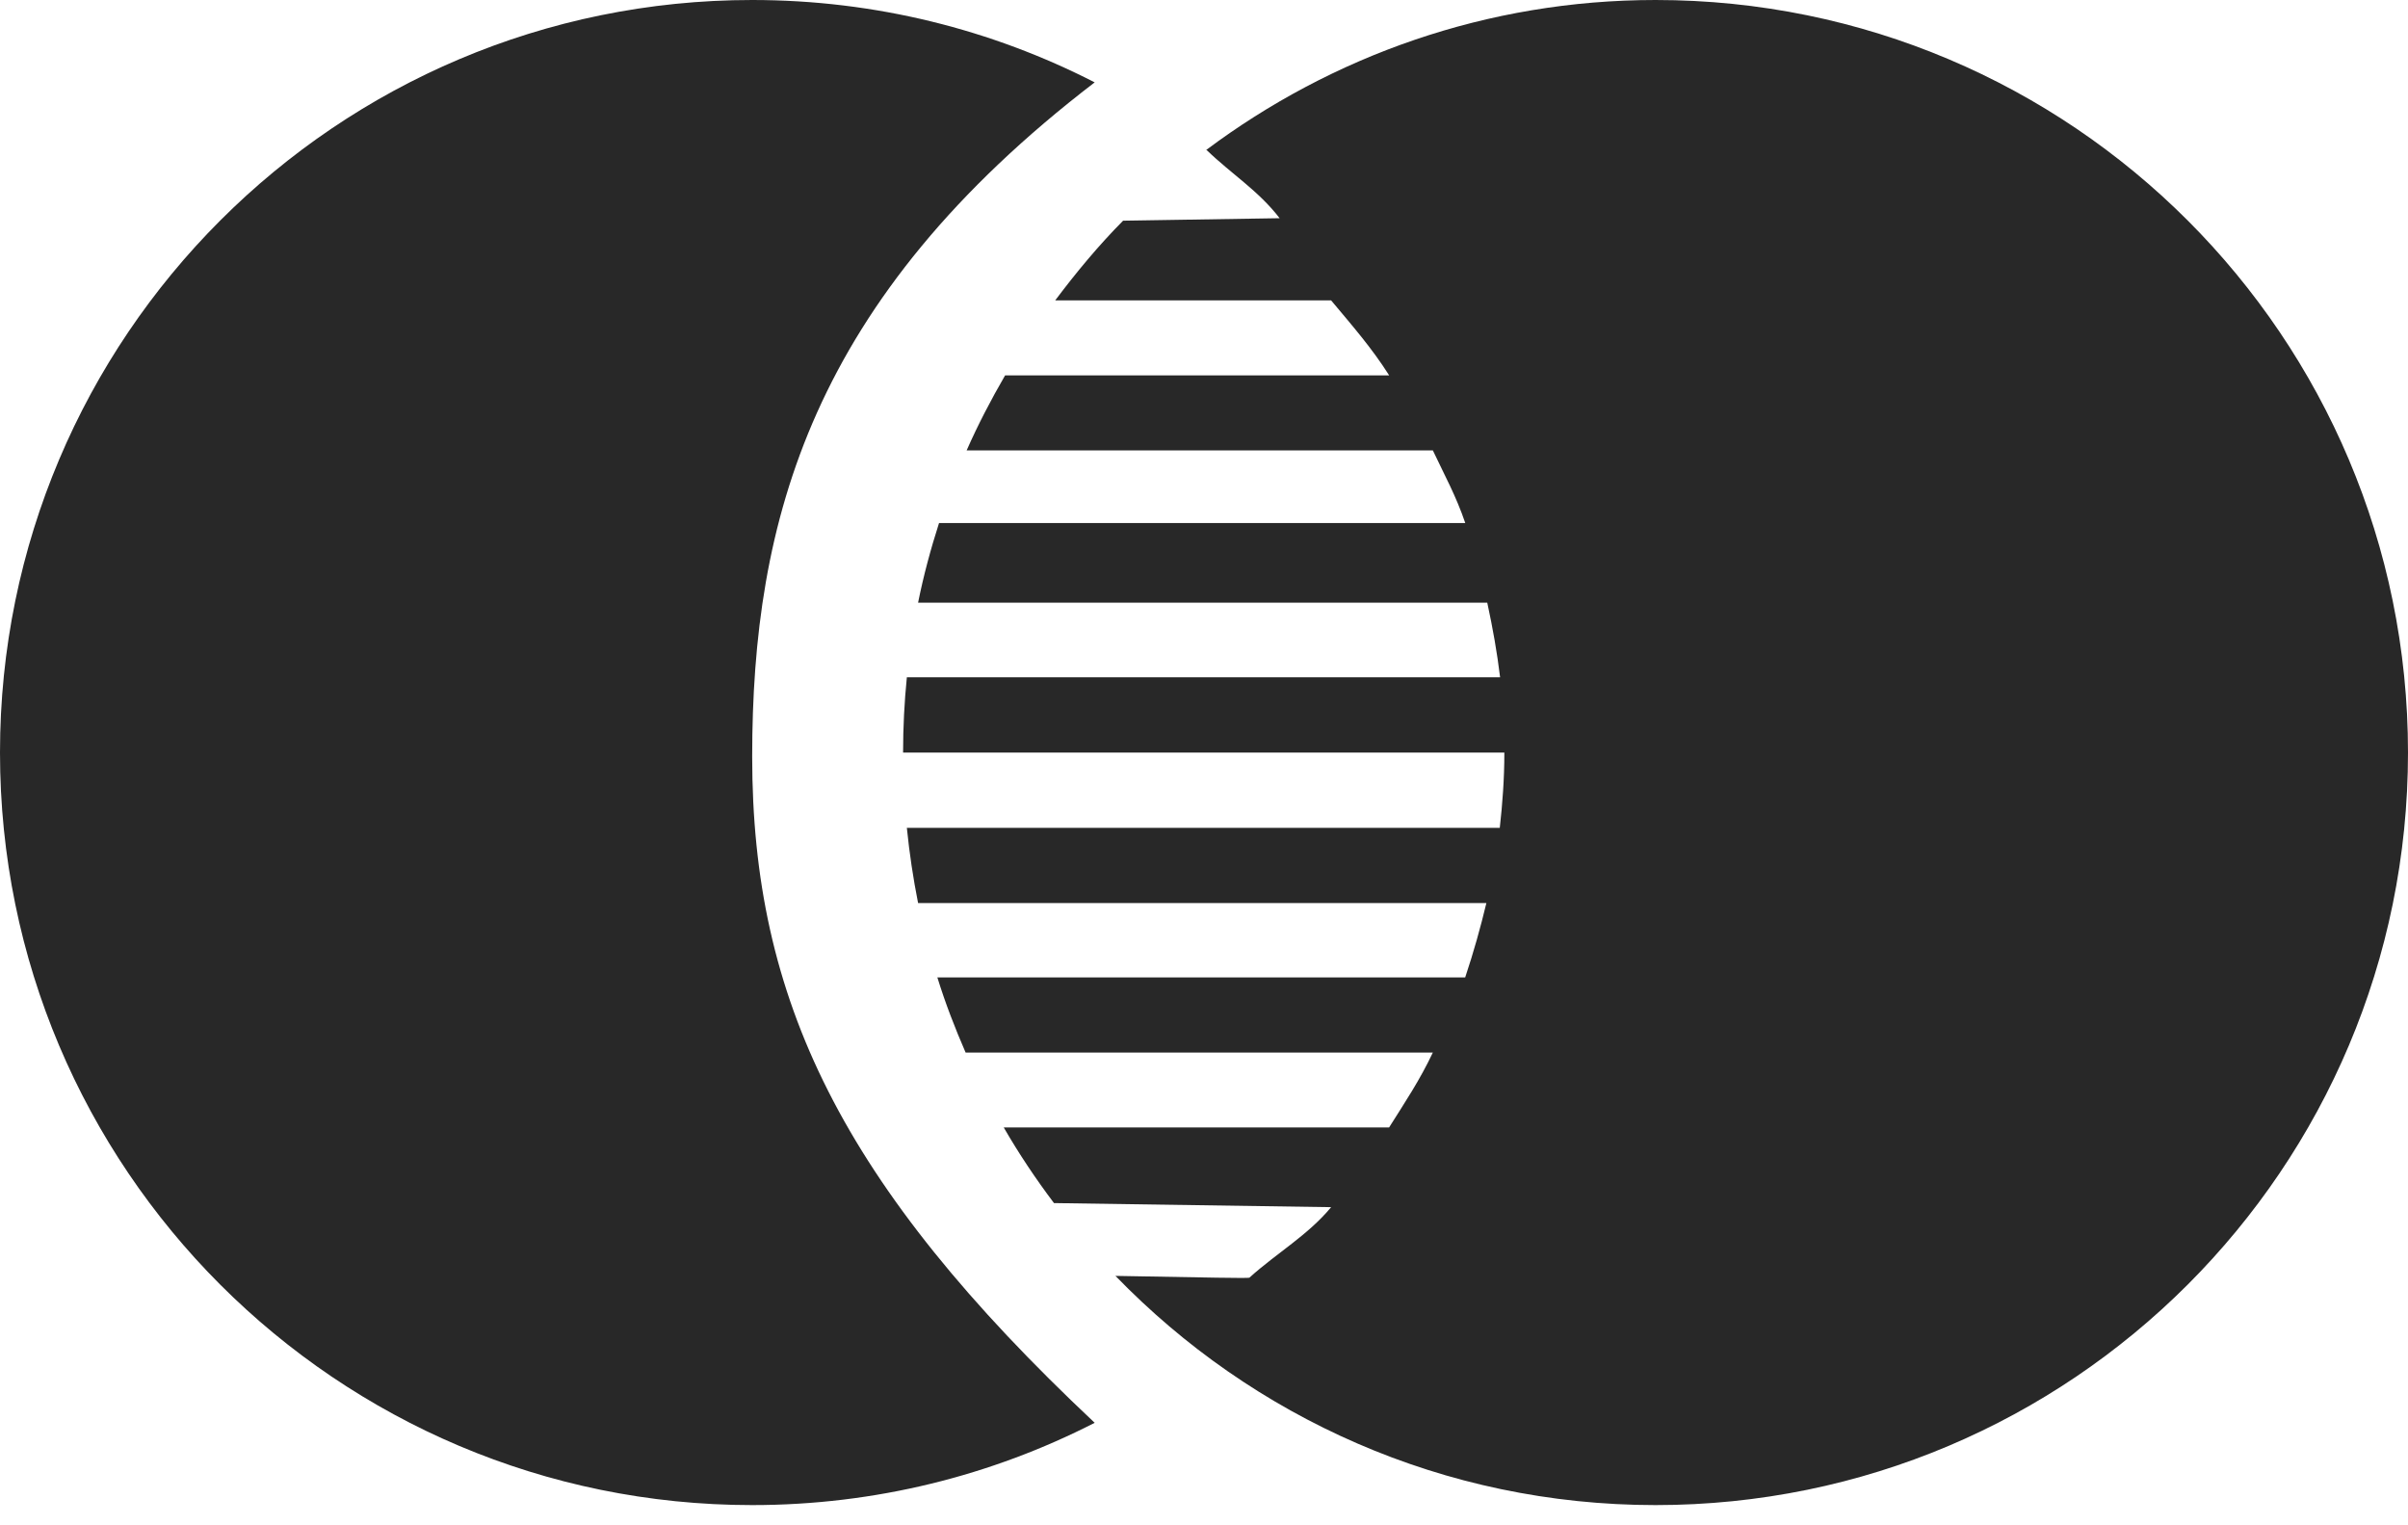 <svg width="30" height="19" viewBox="0 0 30 19" fill="none" xmlns="http://www.w3.org/2000/svg">
<path d="M20.626 0C18.524 0 16.59 0.7 15.026 1.869L15.034 1.87C15.341 2.167 15.68 2.376 15.942 2.718L13.992 2.749C13.686 3.058 13.408 3.393 13.146 3.742H16.584C16.846 4.056 17.087 4.329 17.307 4.676H12.522C12.347 4.978 12.185 5.288 12.043 5.61H17.851C18.003 5.932 18.139 6.175 18.255 6.515H11.699C11.595 6.839 11.506 7.169 11.438 7.507H18.529C18.599 7.831 18.652 8.131 18.689 8.437H11.298C11.267 8.745 11.251 9.058 11.251 9.374H18.742C18.742 9.706 18.718 10.014 18.685 10.312H11.298C11.33 10.63 11.377 10.942 11.438 11.249H18.518C18.445 11.553 18.36 11.858 18.254 12.175H11.678C11.777 12.496 11.898 12.807 12.03 13.111H17.851C17.69 13.452 17.507 13.725 17.306 14.044H12.505C12.695 14.373 12.904 14.685 13.131 14.986L16.584 15.037C16.29 15.39 15.912 15.603 15.568 15.913C15.586 15.928 15.018 15.911 13.897 15.893C15.601 17.652 17.983 18.748 20.626 18.748C25.803 18.748 30 14.552 30 9.374C30 4.197 25.804 0 20.626 0Z" fill="#282828"/>
<path d="M9.371 9.426C9.371 12.447 10.479 14.755 13.638 17.723C12.358 18.378 10.908 18.748 9.371 18.748C4.195 18.748 0 14.552 0 9.374C0 4.197 4.196 0 9.371 0C10.908 0 12.358 0.37 13.638 1.026C10.106 3.733 9.371 6.483 9.371 9.426Z" fill="#282828"/>
</svg>
